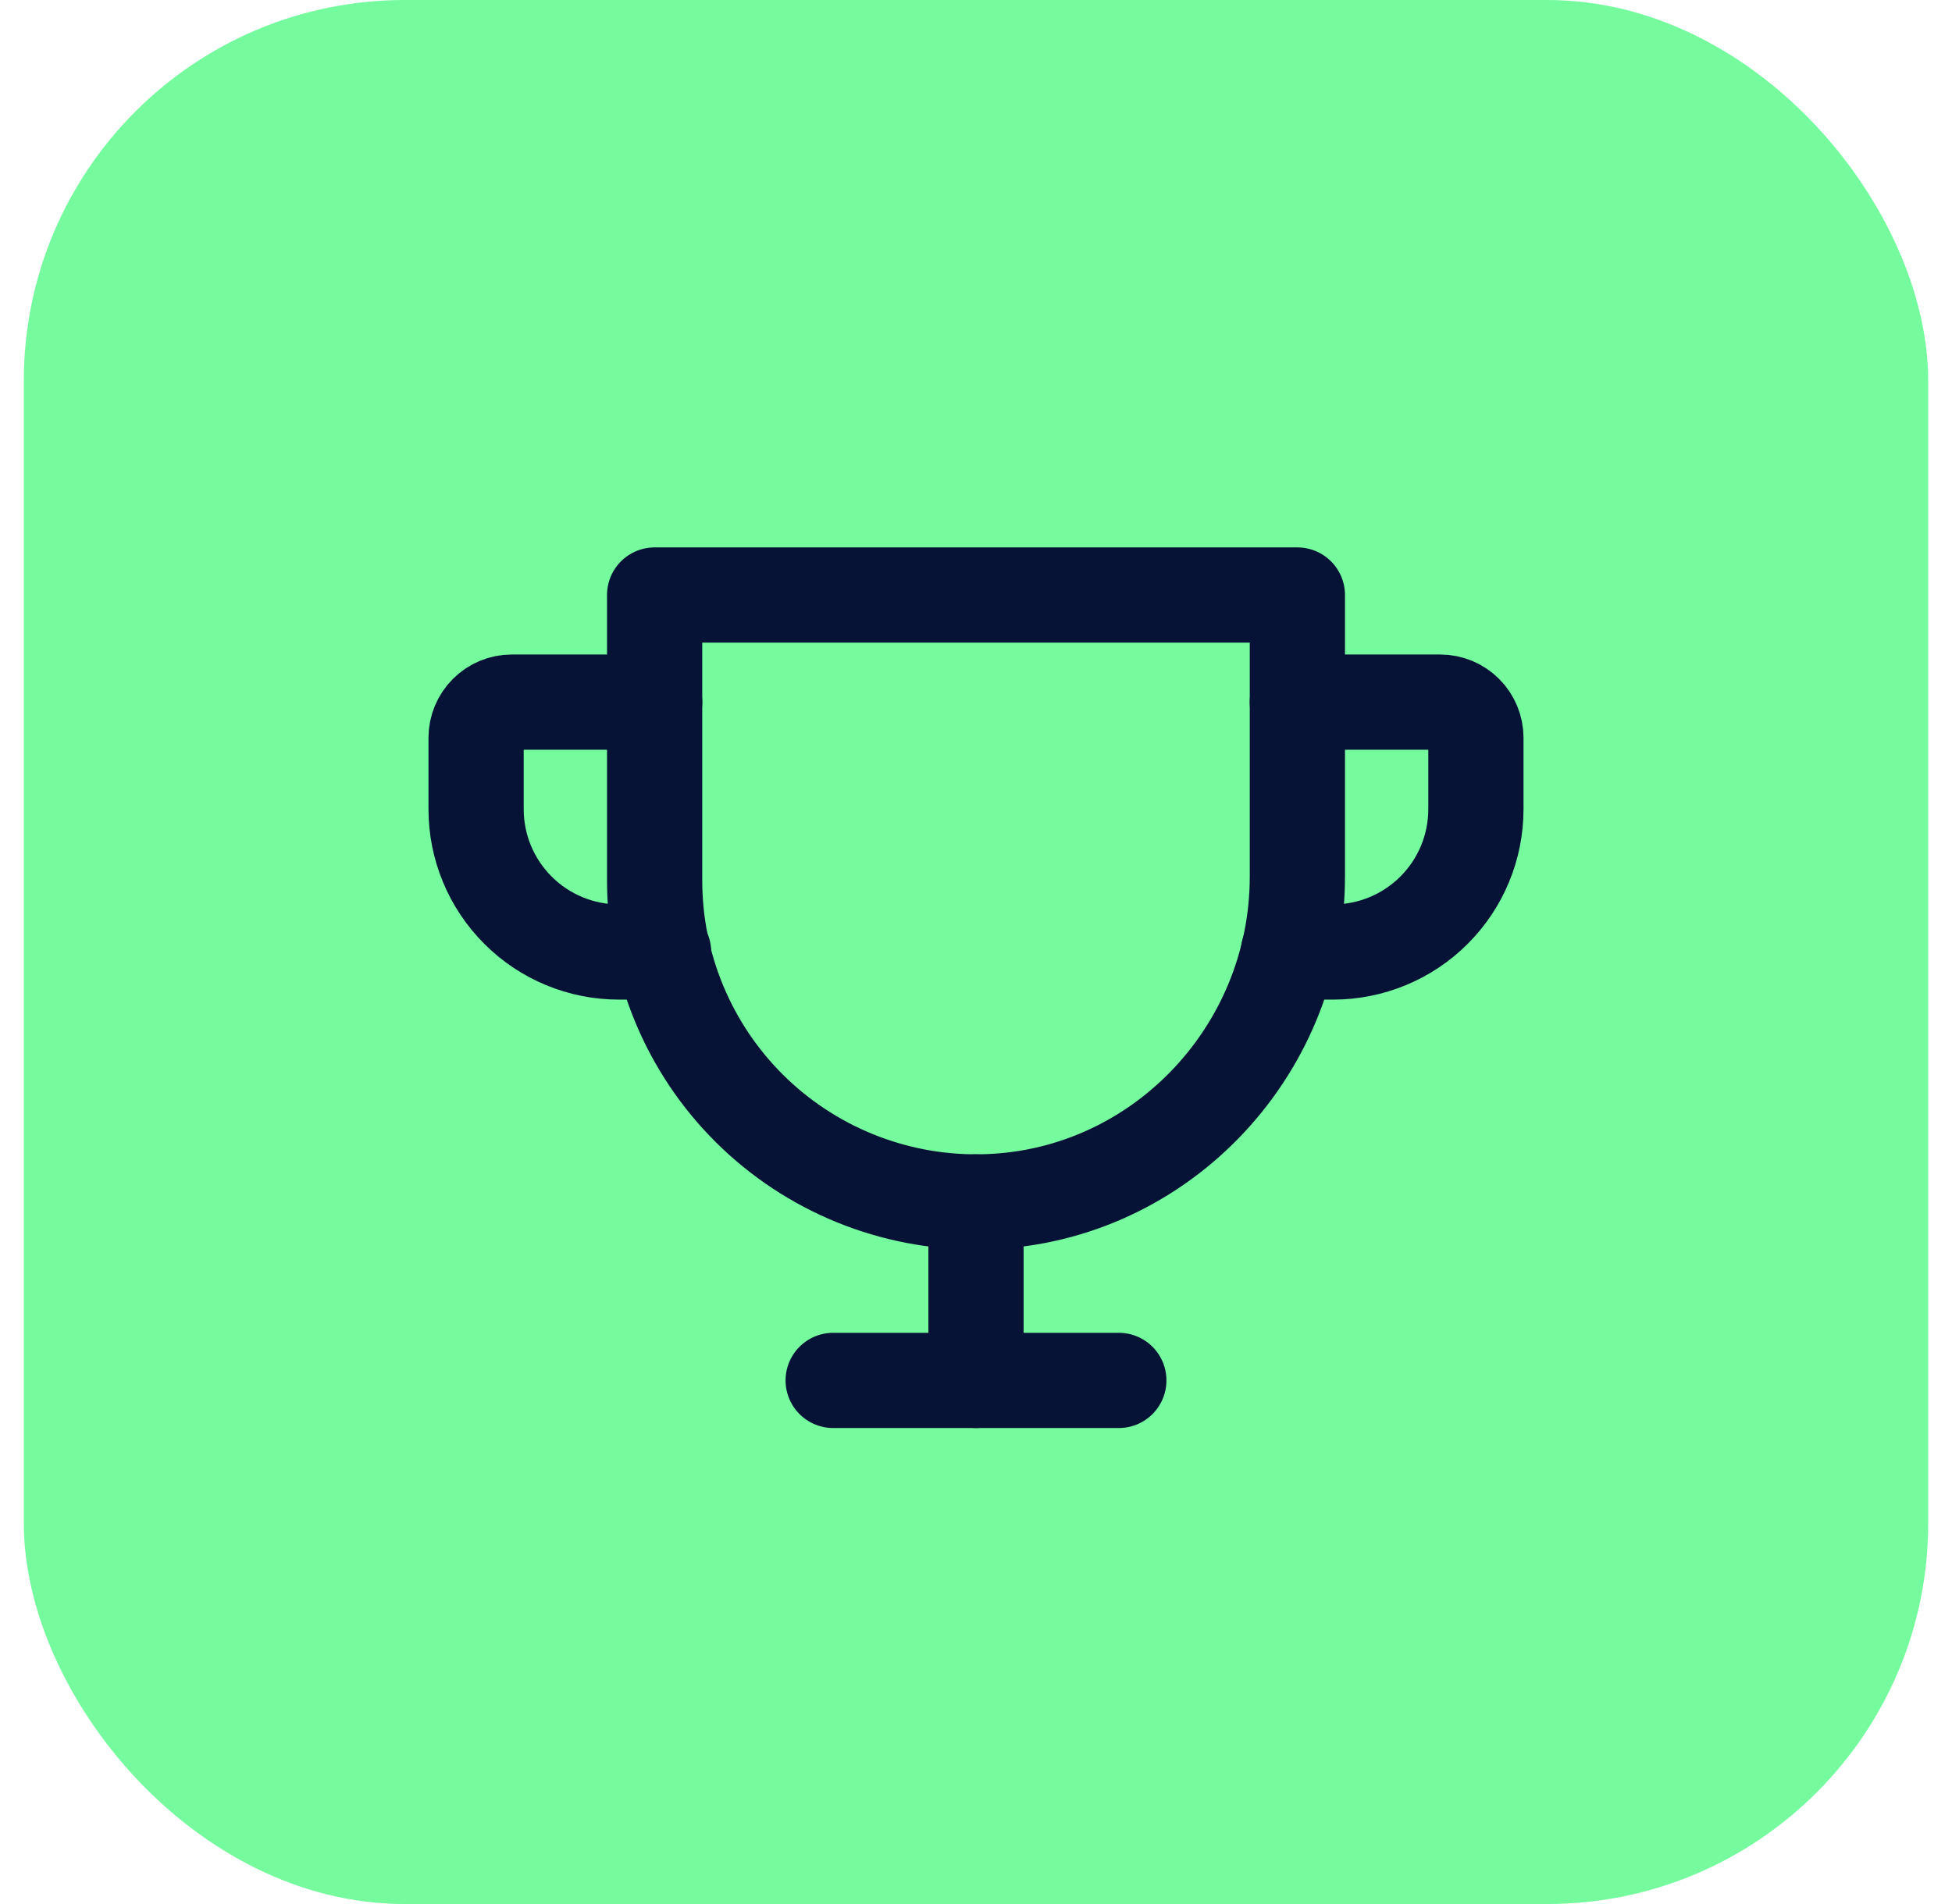 <svg width="41" height="40" viewBox="0 0 41 40" fill="none" xmlns="http://www.w3.org/2000/svg">
<rect x="0.5" width="40" height="40" rx="8" fill="#75FA9E"/>
<path d="M17.5 29H23.5" stroke="#071336" stroke-width="2" stroke-linecap="round" stroke-linejoin="round"/>
<path d="M20.5 25.25V29" stroke="#071336" stroke-width="2" stroke-linecap="round" stroke-linejoin="round"/>
<path d="M13.938 20H13C12.204 20 11.441 19.684 10.879 19.121C10.316 18.559 10 17.796 10 17V15.5C10 15.301 10.079 15.11 10.22 14.97C10.36 14.829 10.551 14.75 10.75 14.75H13.75" stroke="#071336" stroke-width="2" stroke-linecap="round" stroke-linejoin="round"/>
<path d="M27.062 20H28C28.796 20 29.559 19.684 30.121 19.121C30.684 18.559 31 17.796 31 17V15.5C31 15.301 30.921 15.11 30.78 14.97C30.64 14.829 30.449 14.75 30.25 14.75H27.25" stroke="#071336" stroke-width="2" stroke-linecap="round" stroke-linejoin="round"/>
<path d="M13.75 12.5H27.25V18.416C27.25 22.137 24.273 25.222 20.552 25.25C19.661 25.257 18.777 25.087 17.953 24.751C17.128 24.415 16.378 23.919 15.745 23.291C15.113 22.664 14.611 21.917 14.269 21.095C13.926 20.273 13.75 19.391 13.75 18.5V12.5Z" stroke="#071336" stroke-width="2" stroke-linecap="round" stroke-linejoin="round"/>
</svg>
